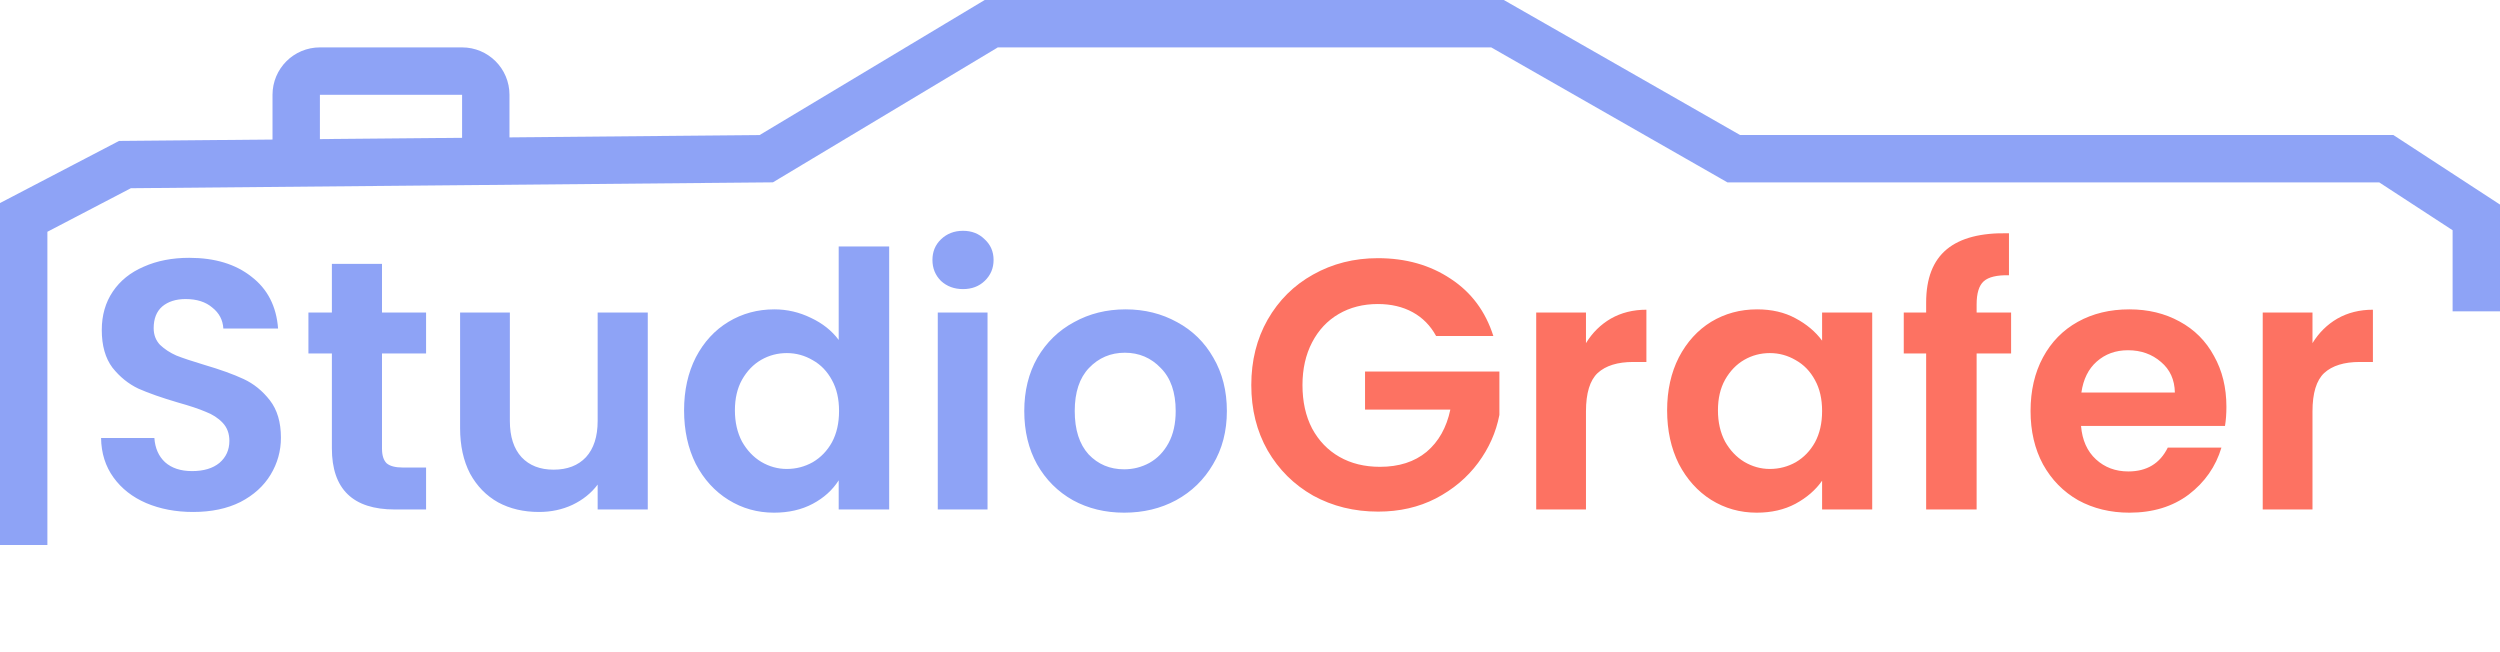 <svg width="211" height="55" viewBox="0 0 211 55" fill="none" xmlns="http://www.w3.org/2000/svg">
<path d="M16.3 43.21C14.84 43.21 13.52 42.96 12.34 42.46C11.18 41.96 10.26 41.24 9.58 40.3C8.9 39.36 8.55 38.25 8.53 36.97H13.03C13.09 37.83 13.39 38.51 13.93 39.01C14.49 39.51 15.25 39.76 16.21 39.76C17.19 39.76 17.96 39.53 18.52 39.07C19.08 38.59 19.36 37.97 19.36 37.21C19.36 36.59 19.17 36.08 18.79 35.68C18.41 35.28 17.93 34.97 17.35 34.75C16.79 34.51 16.01 34.25 15.01 33.97C13.65 33.57 12.54 33.18 11.68 32.8C10.84 32.4 10.11 31.81 9.49 31.03C8.89 30.23 8.59 29.17 8.59 27.85C8.59 26.61 8.9 25.53 9.52 24.61C10.14 23.69 11.01 22.99 12.13 22.51C13.25 22.01 14.53 21.76 15.97 21.76C18.13 21.76 19.88 22.29 21.22 23.35C22.58 24.39 23.33 25.85 23.47 27.73H18.85C18.81 27.01 18.5 26.42 17.92 25.96C17.36 25.48 16.61 25.24 15.67 25.24C14.85 25.24 14.19 25.45 13.69 25.87C13.21 26.29 12.97 26.9 12.97 27.7C12.97 28.26 13.15 28.73 13.51 29.11C13.89 29.47 14.35 29.77 14.89 30.01C15.45 30.23 16.23 30.49 17.23 30.79C18.59 31.19 19.7 31.59 20.56 31.99C21.42 32.39 22.16 32.99 22.78 33.79C23.4 34.59 23.71 35.64 23.71 36.94C23.71 38.06 23.42 39.1 22.84 40.06C22.26 41.02 21.41 41.79 20.29 42.37C19.17 42.93 17.84 43.21 16.3 43.21ZM32.241 29.83V37.87C32.241 38.43 32.371 38.84 32.631 39.1C32.911 39.34 33.371 39.46 34.011 39.46H35.961V43H33.321C29.781 43 28.011 41.28 28.011 37.84V29.83H26.031V26.38H28.011V22.27H32.241V26.38H35.961V29.83H32.241ZM54.672 26.38V43H50.442V40.9C49.902 41.62 49.192 42.19 48.312 42.61C47.452 43.01 46.512 43.21 45.492 43.21C44.192 43.21 43.042 42.94 42.042 42.4C41.042 41.84 40.252 41.03 39.672 39.97C39.112 38.89 38.832 37.61 38.832 36.13V26.38H43.032V35.53C43.032 36.85 43.362 37.87 44.022 38.59C44.682 39.29 45.582 39.64 46.722 39.64C47.882 39.64 48.792 39.29 49.452 38.59C50.112 37.87 50.442 36.85 50.442 35.53V26.38H54.672ZM57.736 34.63C57.736 32.95 58.066 31.46 58.726 30.16C59.406 28.86 60.326 27.86 61.486 27.16C62.646 26.46 63.936 26.11 65.356 26.11C66.436 26.11 67.466 26.35 68.446 26.83C69.426 27.29 70.206 27.91 70.786 28.69V20.8H75.046V43H70.786V40.54C70.266 41.36 69.536 42.02 68.596 42.52C67.656 43.02 66.566 43.27 65.326 43.27C63.926 43.27 62.646 42.91 61.486 42.19C60.326 41.47 59.406 40.46 58.726 39.16C58.066 37.84 57.736 36.33 57.736 34.63ZM70.816 34.69C70.816 33.67 70.616 32.8 70.216 32.08C69.816 31.34 69.276 30.78 68.596 30.4C67.916 30 67.186 29.8 66.406 29.8C65.626 29.8 64.906 29.99 64.246 30.37C63.586 30.75 63.046 31.31 62.626 32.05C62.226 32.77 62.026 33.63 62.026 34.63C62.026 35.63 62.226 36.51 62.626 37.27C63.046 38.01 63.586 38.58 64.246 38.98C64.926 39.38 65.646 39.58 66.406 39.58C67.186 39.58 67.916 39.39 68.596 39.01C69.276 38.61 69.816 38.05 70.216 37.33C70.616 36.59 70.816 35.71 70.816 34.69ZM81.278 24.4C80.538 24.4 79.918 24.17 79.418 23.71C78.938 23.23 78.698 22.64 78.698 21.94C78.698 21.24 78.938 20.66 79.418 20.2C79.918 19.72 80.538 19.48 81.278 19.48C82.018 19.48 82.628 19.72 83.108 20.2C83.608 20.66 83.858 21.24 83.858 21.94C83.858 22.64 83.608 23.23 83.108 23.71C82.628 24.17 82.018 24.4 81.278 24.4ZM83.348 26.38V43H79.148V26.38H83.348ZM94.878 43.27C93.278 43.27 91.838 42.92 90.558 42.22C89.278 41.5 88.268 40.49 87.528 39.19C86.808 37.89 86.448 36.39 86.448 34.69C86.448 32.99 86.818 31.49 87.558 30.19C88.318 28.89 89.348 27.89 90.648 27.19C91.948 26.47 93.398 26.11 94.998 26.11C96.598 26.11 98.048 26.47 99.348 27.19C100.648 27.89 101.668 28.89 102.408 30.19C103.168 31.49 103.548 32.99 103.548 34.69C103.548 36.39 103.158 37.89 102.378 39.19C101.618 40.49 100.578 41.5 99.258 42.22C97.958 42.92 96.498 43.27 94.878 43.27ZM94.878 39.61C95.638 39.61 96.348 39.43 97.008 39.07C97.688 38.69 98.228 38.13 98.628 37.39C99.028 36.65 99.228 35.75 99.228 34.69C99.228 33.11 98.808 31.9 97.968 31.06C97.148 30.2 96.138 29.77 94.938 29.77C93.738 29.77 92.728 30.2 91.908 31.06C91.108 31.9 90.708 33.11 90.708 34.69C90.708 36.27 91.098 37.49 91.878 38.35C92.678 39.19 93.678 39.61 94.878 39.61Z" fill="#8EA3F6"/>
<path d="M121.209 28.36C120.729 27.48 120.069 26.81 119.229 26.35C118.389 25.89 117.409 25.66 116.289 25.66C115.049 25.66 113.949 25.94 112.989 26.5C112.029 27.06 111.279 27.86 110.739 28.9C110.199 29.94 109.929 31.14 109.929 32.5C109.929 33.9 110.199 35.12 110.739 36.16C111.299 37.2 112.069 38 113.049 38.56C114.029 39.12 115.169 39.4 116.469 39.4C118.069 39.4 119.379 38.98 120.399 38.14C121.419 37.28 122.089 36.09 122.409 34.57H115.209V31.36H126.549V35.02C126.269 36.48 125.669 37.83 124.749 39.07C123.829 40.31 122.639 41.31 121.179 42.07C119.739 42.81 118.119 43.18 116.319 43.18C114.299 43.18 112.469 42.73 110.829 41.83C109.209 40.91 107.929 39.64 106.989 38.02C106.069 36.4 105.609 34.56 105.609 32.5C105.609 30.44 106.069 28.6 106.989 26.98C107.929 25.34 109.209 24.07 110.829 23.17C112.469 22.25 114.289 21.79 116.289 21.79C118.649 21.79 120.699 22.37 122.439 23.53C124.179 24.67 125.379 26.28 126.039 28.36H121.209ZM133.856 28.96C134.396 28.08 135.096 27.39 135.956 26.89C136.836 26.39 137.836 26.14 138.956 26.14V30.55H137.846C136.526 30.55 135.526 30.86 134.846 31.48C134.186 32.1 133.856 33.18 133.856 34.72V43H129.656V26.38H133.856V28.96ZM140.705 34.63C140.705 32.95 141.035 31.46 141.695 30.16C142.375 28.86 143.285 27.86 144.425 27.16C145.585 26.46 146.875 26.11 148.295 26.11C149.535 26.11 150.615 26.36 151.535 26.86C152.475 27.36 153.225 27.99 153.785 28.75V26.38H158.015V43H153.785V40.57C153.245 41.35 152.495 42 151.535 42.52C150.595 43.02 149.505 43.27 148.265 43.27C146.865 43.27 145.585 42.91 144.425 42.19C143.285 41.47 142.375 40.46 141.695 39.16C141.035 37.84 140.705 36.33 140.705 34.63ZM153.785 34.69C153.785 33.67 153.585 32.8 153.185 32.08C152.785 31.34 152.245 30.78 151.565 30.4C150.885 30 150.155 29.8 149.375 29.8C148.595 29.8 147.875 29.99 147.215 30.37C146.555 30.75 146.015 31.31 145.595 32.05C145.195 32.77 144.995 33.63 144.995 34.63C144.995 35.63 145.195 36.51 145.595 37.27C146.015 38.01 146.555 38.58 147.215 38.98C147.895 39.38 148.615 39.58 149.375 39.58C150.155 39.58 150.885 39.39 151.565 39.01C152.245 38.61 152.785 38.05 153.185 37.33C153.585 36.59 153.785 35.71 153.785 34.69ZM169.737 29.83H166.827V43H162.567V29.83H160.677V26.38H162.567V25.54C162.567 23.5 163.147 22 164.307 21.04C165.467 20.08 167.217 19.63 169.557 19.69V23.23C168.537 23.21 167.827 23.38 167.427 23.74C167.027 24.1 166.827 24.75 166.827 25.69V26.38H169.737V29.83ZM187.909 34.33C187.909 34.93 187.869 35.47 187.789 35.95H175.639C175.739 37.15 176.159 38.09 176.899 38.77C177.639 39.45 178.549 39.79 179.629 39.79C181.189 39.79 182.299 39.12 182.959 37.78H187.489C187.009 39.38 186.089 40.7 184.729 41.74C183.369 42.76 181.699 43.27 179.719 43.27C178.119 43.27 176.679 42.92 175.399 42.22C174.139 41.5 173.149 40.49 172.429 39.19C171.729 37.89 171.379 36.39 171.379 34.69C171.379 32.97 171.729 31.46 172.429 30.16C173.129 28.86 174.109 27.86 175.369 27.16C176.629 26.46 178.079 26.11 179.719 26.11C181.299 26.11 182.709 26.45 183.949 27.13C185.209 27.81 186.179 28.78 186.859 30.04C187.559 31.28 187.909 32.71 187.909 34.33ZM183.559 33.13C183.539 32.05 183.149 31.19 182.389 30.55C181.629 29.89 180.699 29.56 179.599 29.56C178.559 29.56 177.679 29.88 176.959 30.52C176.259 31.14 175.829 32.01 175.669 33.13H183.559ZM195.174 28.96C195.714 28.08 196.414 27.39 197.274 26.89C198.154 26.39 199.154 26.14 200.274 26.14V30.55H199.164C197.844 30.55 196.844 30.86 196.164 31.48C195.504 32.1 195.174 33.18 195.174 34.72V43H190.974V26.38H195.174V28.96Z" fill="#FD7262"/>
<path d="M25 12V8C25 6.895 25.895 6 27 6H39C40.105 6 41 6.895 41 8V12" stroke="#8EA3F6" stroke-width="4"/>
<path d="M2 46V18.349L10.546 13.89L64.67 13.395L83.661 2H126.39L146.33 13.395H201.404L209 18.349V26.276" stroke="#8EA3F6" stroke-width="4"/>
</svg>
